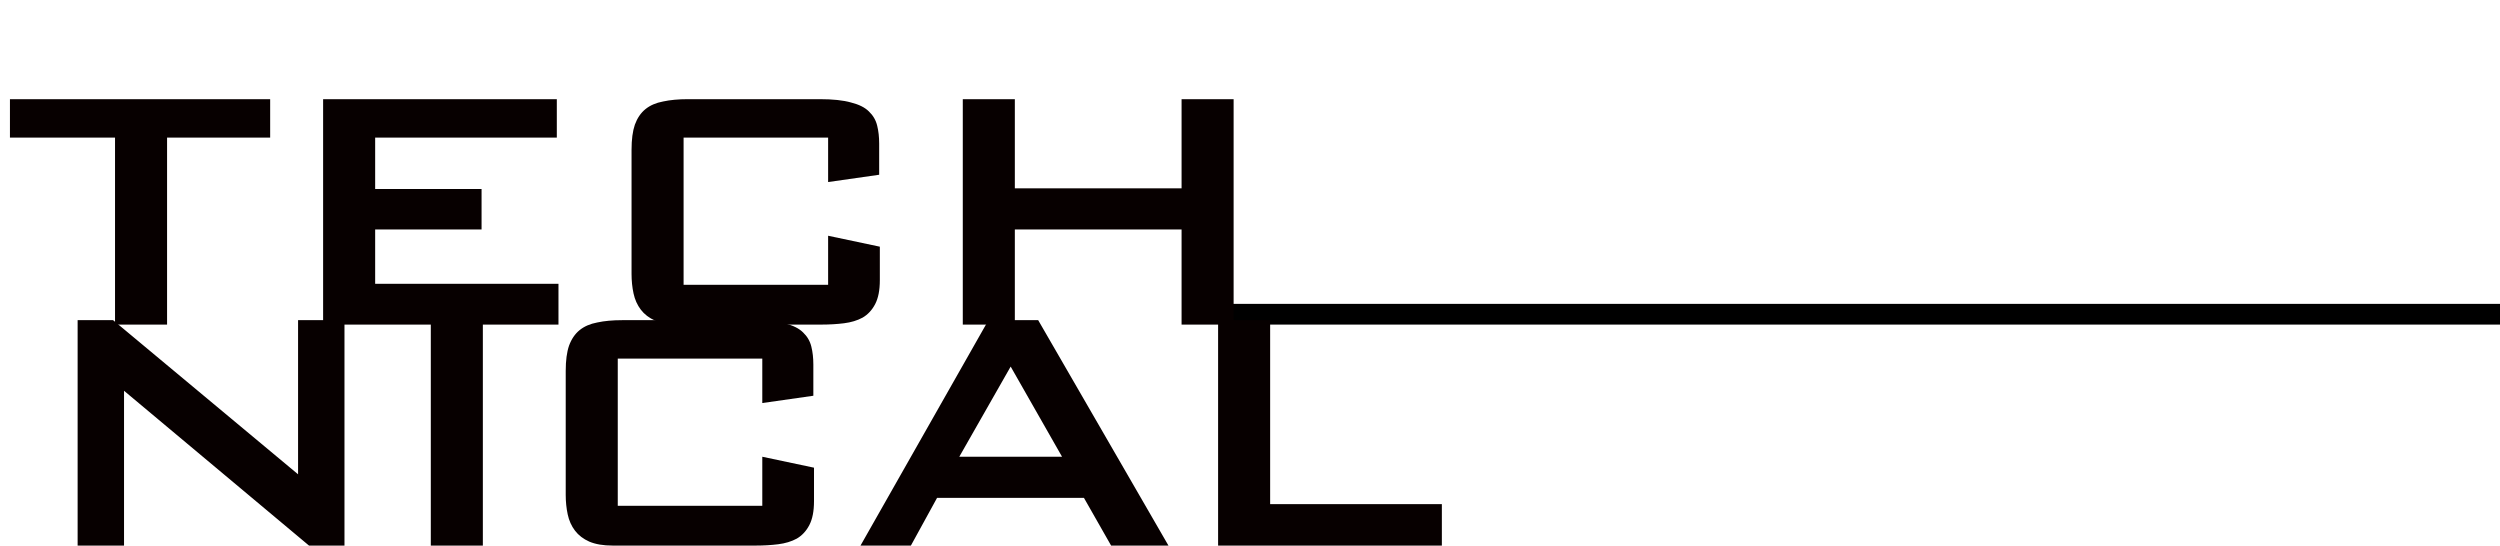 <svg width="362" height="79" viewBox="0 0 362 79" fill="none" xmlns="http://www.w3.org/2000/svg">
<line x1="178" y1="45.5" x2="370" y2="45.5" stroke="black" stroke-width="3"/>
<path d="M24.192 47L16.656 47L16.656 19.928L1.44 19.928L1.44 14.36L39.12 14.36V19.928L24.192 19.928L24.192 47ZM46.787 14.36L80.627 14.36V19.928L54.323 19.928V27.368L69.731 27.368V33.224L54.323 33.224V41.096L80.867 41.096V47L46.787 47L46.787 14.36ZM119.912 26.36V19.928L98.984 19.928V41.24L119.912 41.24V34.136L127.4 35.72V40.568C127.4 42.008 127.176 43.16 126.728 44.024C126.28 44.888 125.672 45.544 124.904 45.992C124.136 46.408 123.24 46.68 122.216 46.808C121.192 46.936 120.104 47 118.952 47L98.263 47C96.888 47 95.751 46.808 94.856 46.424C93.992 46.04 93.303 45.512 92.791 44.84C92.279 44.168 91.927 43.384 91.736 42.488C91.543 41.592 91.448 40.648 91.448 39.656V21.704C91.448 20.2 91.608 18.984 91.927 18.056C92.279 17.096 92.791 16.344 93.463 15.8C94.135 15.256 94.984 14.888 96.007 14.696C97.031 14.472 98.231 14.36 99.608 14.36L118.712 14.36C120.6 14.36 122.104 14.52 123.224 14.84C124.376 15.128 125.24 15.56 125.816 16.136C126.424 16.712 126.824 17.4 127.016 18.2C127.208 18.968 127.304 19.832 127.304 20.792V25.304L119.912 26.36ZM139.412 14.36L146.948 14.36V27.272L171.092 27.272V14.36H178.628V47H171.092V33.224H146.948V47H139.412V14.36Z" fill="#070000"/>
<path d="M11.24 46.36H16.376L43.16 68.68L43.16 46.36H49.88L49.88 79L44.744 79L17.96 56.584L17.96 79H11.24L11.24 46.36ZM62.381 46.36H69.917V79H62.381L62.381 46.36ZM110.38 58.36V51.928H89.452V73.24H110.38V66.136L117.868 67.72V72.568C117.868 74.008 117.644 75.16 117.196 76.024C116.748 76.888 116.14 77.544 115.372 77.992C114.604 78.408 113.708 78.68 112.684 78.808C111.66 78.936 110.572 79 109.42 79H88.732C87.356 79 86.22 78.808 85.324 78.424C84.46 78.04 83.772 77.512 83.26 76.84C82.748 76.168 82.396 75.384 82.204 74.488C82.012 73.592 81.916 72.648 81.916 71.656V53.704C81.916 52.2 82.076 50.984 82.396 50.056C82.748 49.096 83.26 48.344 83.932 47.8C84.604 47.256 85.452 46.888 86.476 46.696C87.5 46.472 88.7 46.36 90.076 46.36H109.18C111.068 46.36 112.572 46.52 113.692 46.84C114.844 47.128 115.708 47.56 116.284 48.136C116.892 48.712 117.292 49.4 117.484 50.2C117.676 50.968 117.772 51.832 117.772 52.792V57.304L110.38 58.36ZM131.897 79H124.601L143.129 46.36H150.329L169.193 79H160.889L156.953 72.088L135.689 72.088L131.897 79ZM138.905 66.136H153.785L146.345 53.08L138.905 66.136ZM176.381 46.36H183.917V73H208.781V79H176.381V46.36Z" fill="#070000"/>
</svg>
